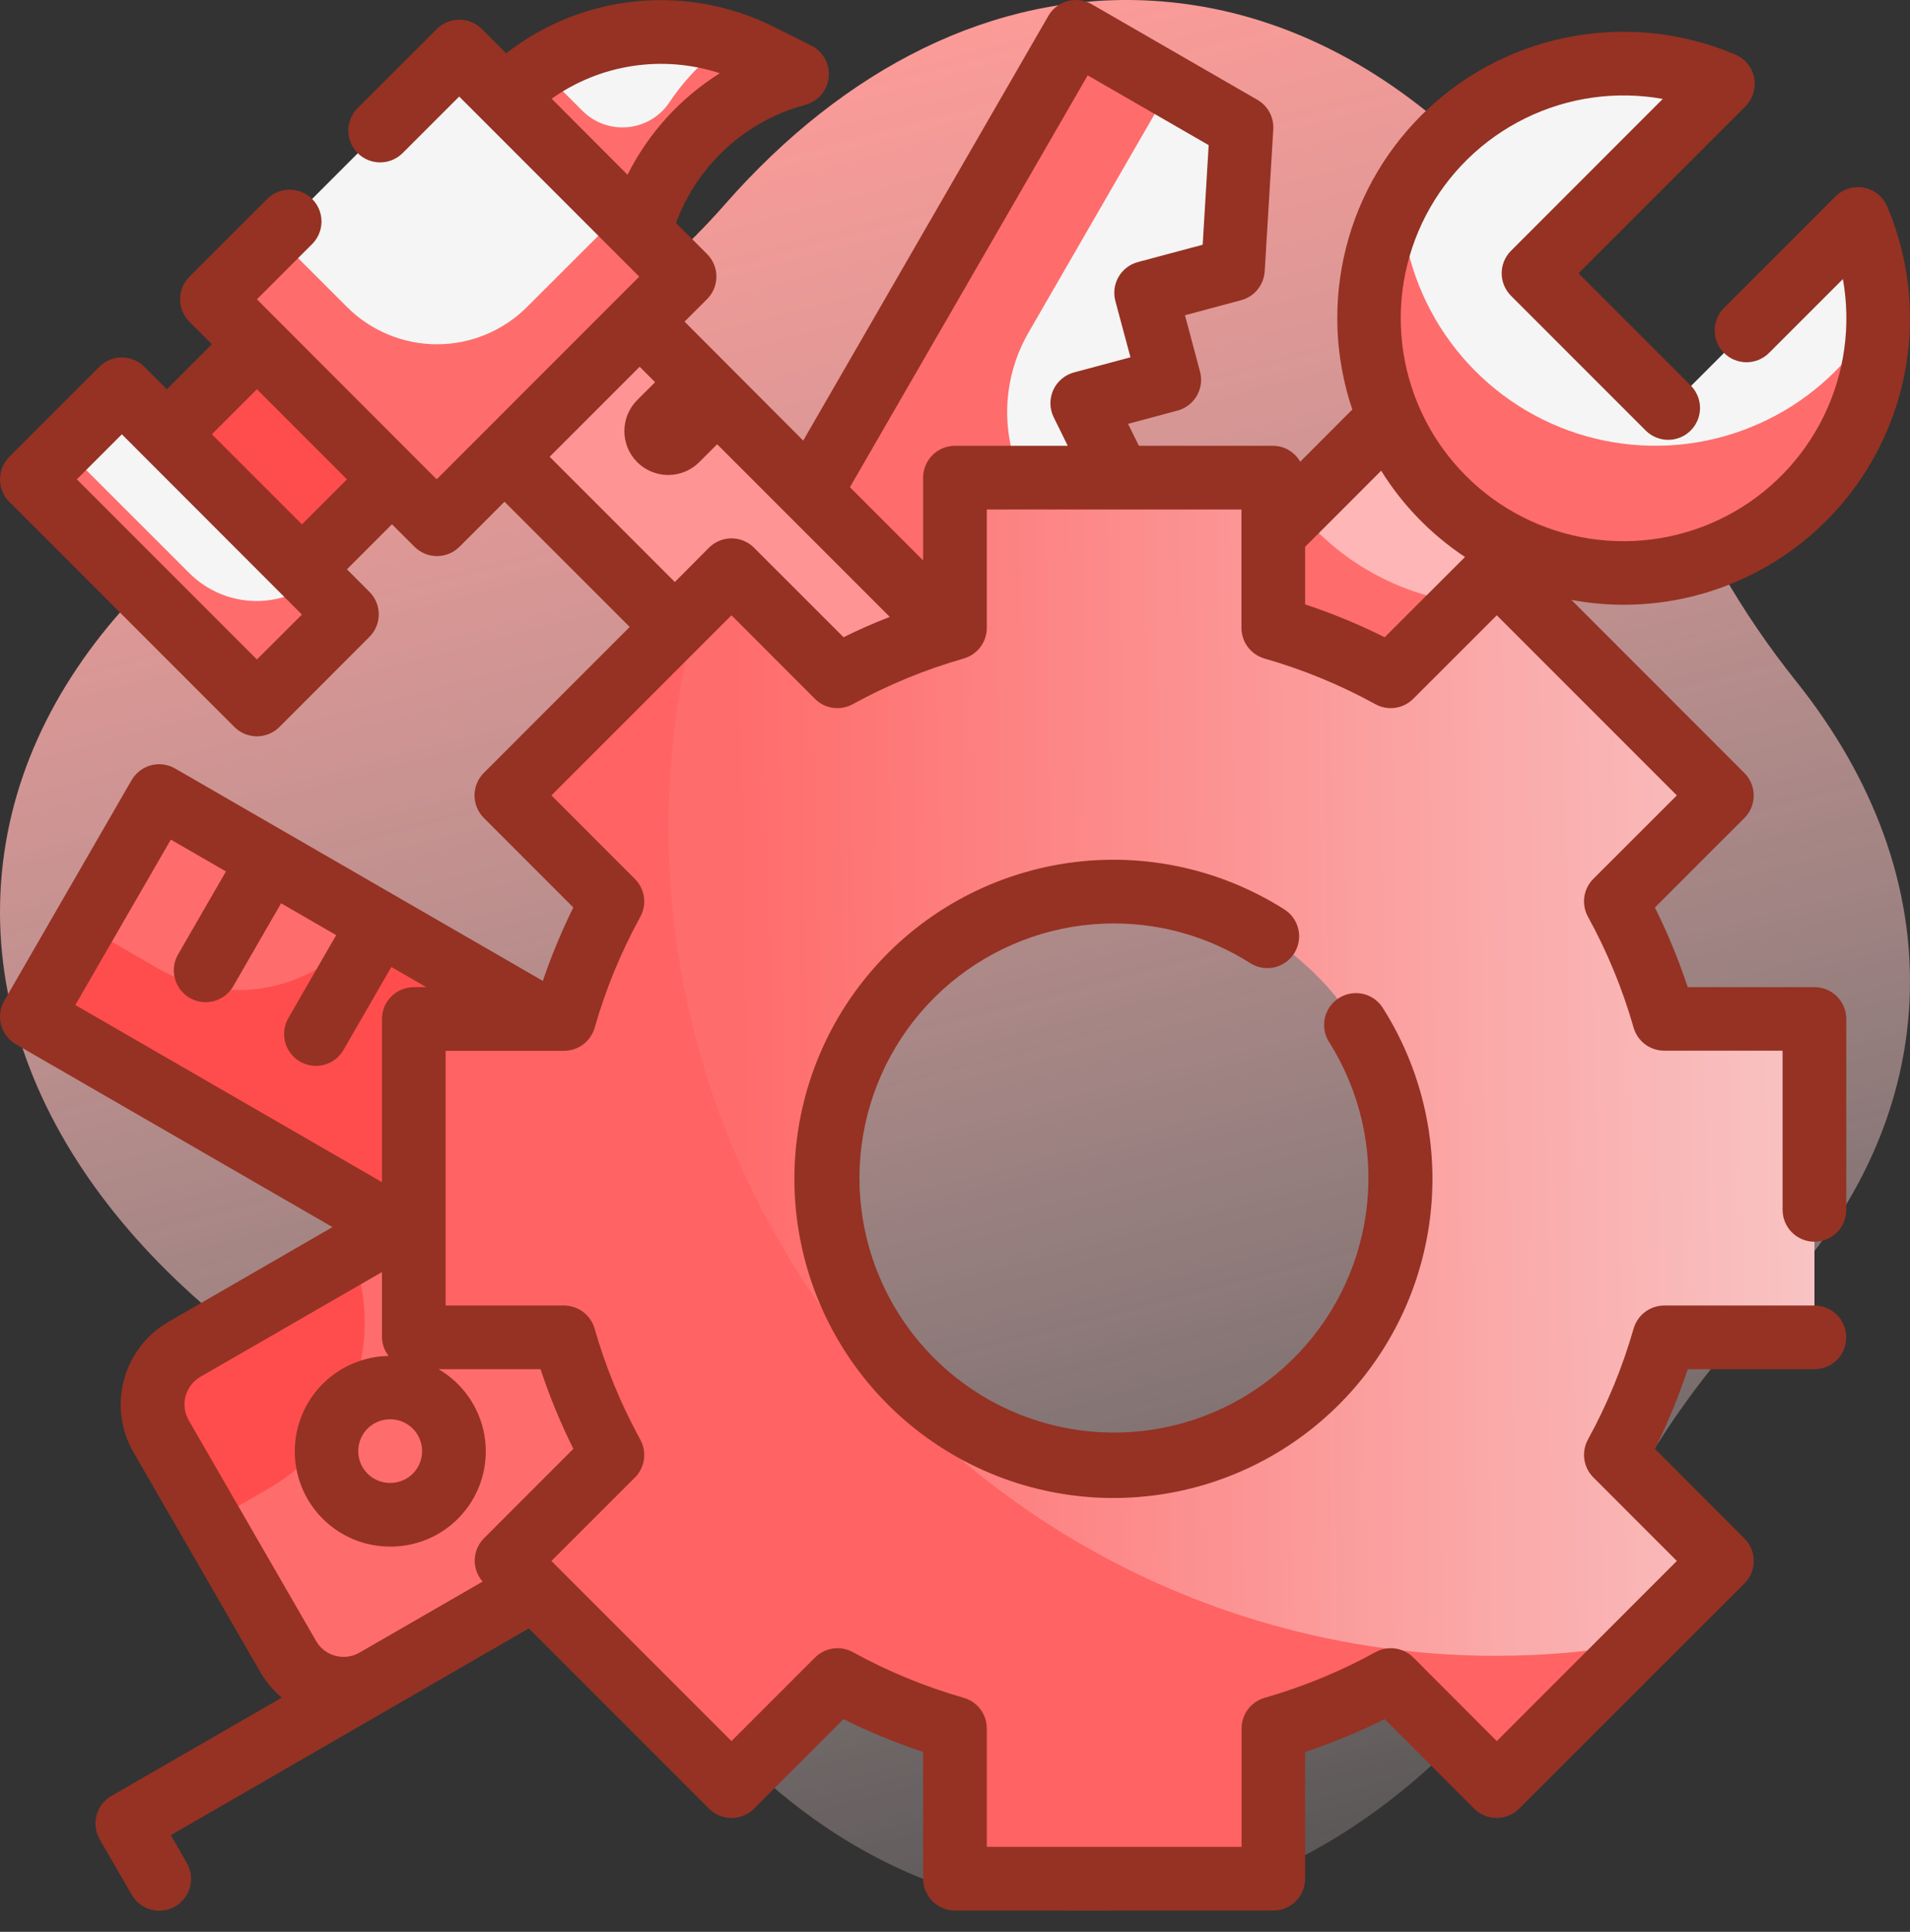 <svg width="90" height="91" viewBox="0 0 90 91" fill="none" xmlns="http://www.w3.org/2000/svg">
<rect x="0" y="0" width="90" height="91" fill="#333333" stroke="none"/>
<path d="M89.979 47.135C90.227 41.774 88.263 36.625 84.626 32.081C82.095 28.92 80.031 25.346 78.509 21.475C73.64 9.099 64.755 0.626 54.252 0.033C46.787 -0.388 39.769 3.241 34.184 9.599C30.487 13.807 25.921 16.937 20.899 18.841C8.735 23.453 0.49 31.935 0.021 42.056C-0.448 52.176 6.971 61.543 18.645 67.501C23.465 69.96 27.719 73.588 31.008 78.191C35.976 85.144 42.623 89.546 50.087 89.967C60.59 90.56 70.212 83.132 76.198 71.368C78.07 67.69 80.453 64.367 83.263 61.507C87.301 57.397 89.731 52.495 89.979 47.135Z" fill="url(#paint0_linear_845:1978)"/>
<path d="M50.705 1.501L32.705 32.678L46.994 40.927L45.896 36.829L49.994 35.731L47.597 30.882L51.695 29.784L49.298 24.936L53.396 23.838L50.999 18.99L55.097 17.892L53.999 13.795L58.096 12.697L58.498 6.001L50.705 1.501Z" fill="#F5F5F5"/>
<path d="M49.298 24.936L49.758 24.813C48.552 23.655 47.769 22.127 47.533 20.472C47.297 18.817 47.621 17.131 48.455 15.682L55.158 4.072L50.699 1.501L32.699 32.678L46.988 40.927L45.899 36.829L49.997 35.73L47.597 30.882L51.695 29.784L49.298 24.936Z" fill="#FF6C6C"/>
<path d="M7.902 67.607L13.902 77.999C14.73 79.433 16.565 79.925 18 79.097L28.392 73.097C29.826 72.268 30.318 70.434 29.489 68.999L23.49 58.607C22.661 57.172 20.827 56.681 19.392 57.509L9 63.509C7.565 64.338 7.074 66.172 7.902 67.607Z" fill="#FF4D4D"/>
<path d="M16.603 59.118C17.36 61.114 17.382 63.314 16.666 65.325C15.95 67.336 14.543 69.027 12.696 70.097L10.179 71.549L13.902 77.998C14.3 78.687 14.955 79.19 15.723 79.396C16.492 79.602 17.311 79.494 18 79.096L28.393 73.096C29.082 72.699 29.584 72.043 29.79 71.275C29.996 70.506 29.889 69.688 29.491 68.999L23.491 58.605C23.093 57.916 22.438 57.414 21.669 57.208C20.901 57.002 20.082 57.11 19.393 57.507L16.603 59.118Z" fill="#FF6C6C"/>
<path d="M7.499 37.499L33.478 52.498L27.479 62.89L1.499 47.89L7.499 37.499Z" fill="#FF6C6C"/>
<path d="M17.471 43.257C16.425 44.854 14.809 45.99 12.952 46.434C11.095 46.877 9.139 46.594 7.485 45.642L3.97 43.613L1.5 47.892L27.479 62.892L33.479 52.5L17.471 43.257Z" fill="#FF4D4D"/>
<path d="M9.982 14.096L21.647 2.431L32.252 13.036L20.586 24.701L9.982 14.096Z" fill="#F5F5F5"/>
<path d="M1.497 22.577L5.739 18.335L16.343 28.94L12.101 33.182L1.497 22.577Z" fill="#F5F5F5"/>
<path d="M7.861 20.458L12.104 16.216L18.467 22.58L14.225 26.822L7.861 20.458Z" fill="#FF4D4D"/>
<path d="M37.562 3.488L37.465 3.515C35.718 3.992 34.125 4.915 32.845 6.196C31.564 7.476 30.641 9.069 30.165 10.816L30.137 10.913L23.773 4.549C25.317 3.004 27.308 1.985 29.464 1.635C31.62 1.285 33.831 1.622 35.785 2.599L37.562 3.488Z" fill="#F5F5F5"/>
<path d="M23.767 21.521L30.13 15.158L51.34 36.367L44.977 42.73L23.767 21.521Z" fill="#953223"/>
<path d="M24.834 14.46C24.277 15.017 23.615 15.459 22.887 15.76C22.159 16.062 21.379 16.217 20.591 16.217C19.803 16.217 19.023 16.062 18.295 15.76C17.567 15.459 16.906 15.017 16.349 14.46L12.986 11.101L9.986 14.101L20.592 24.707L32.259 13.04L29.259 10.041L24.834 14.46Z" fill="#FF6C6C"/>
<path d="M8.925 27.001L3.001 21.08L1.501 22.58L12.107 33.187L16.35 28.951L14.805 27.4C13.942 28.054 12.871 28.374 11.79 28.301C10.71 28.228 9.692 27.766 8.925 27.001Z" fill="#FF6C6C"/>
<path d="M34.315 2.005C33.232 2.751 32.299 3.694 31.567 4.786C31.351 5.12 31.062 5.401 30.723 5.609C30.384 5.817 30.002 5.946 29.607 5.987C29.211 6.028 28.811 5.981 28.436 5.847C28.062 5.714 27.721 5.499 27.441 5.217L25.447 3.223C24.845 3.606 24.284 4.051 23.773 4.549L30.137 10.914L30.163 10.816C30.64 9.069 31.564 7.477 32.844 6.196C34.125 4.916 35.718 3.992 37.465 3.516L37.562 3.489L35.785 2.601C35.311 2.365 34.819 2.166 34.315 2.005Z" fill="#FF6C6C"/>
<path d="M34.85 19.868L32.948 21.77C32.561 22.157 32.035 22.375 31.487 22.375C30.939 22.375 30.413 22.157 30.025 21.77C29.638 21.382 29.42 20.856 29.42 20.307C29.42 19.759 29.638 19.233 30.025 18.845L31.925 16.951L30.137 15.151L23.773 21.515L44.986 42.732L51.35 36.367L34.85 19.868Z" fill="#FF9494"/>
<path d="M48.976 40.499L46.806 38.329L70.139 14.994L76.503 21.358L59.733 38.128L48.976 40.499Z" fill="#FF6C6C"/>
<path d="M68.51 16.623L61.139 24C61.414 24.345 61.707 24.674 62.018 24.985C64.001 26.974 66.622 28.201 69.419 28.449L76.497 21.359L74.248 19.109L72.618 20.738L68.51 16.623Z" fill="#FEB6B6"/>
<path d="M87.547 10.315L78.624 19.238L72.26 12.873L81.183 3.95C78.619 2.863 75.757 2.702 73.088 3.494C70.418 4.286 68.107 5.981 66.55 8.29C64.993 10.599 64.288 13.378 64.555 16.149C64.823 18.921 66.046 21.514 68.015 23.483C69.984 25.452 72.576 26.675 75.348 26.942C78.12 27.209 80.898 26.504 83.207 24.948C85.516 23.391 87.212 21.08 88.004 18.41C88.796 15.74 88.634 12.878 87.547 10.315Z" fill="#F5F5F5"/>
<path d="M86.487 17.48C84.822 19.148 82.701 20.288 80.391 20.758C78.082 21.227 75.684 21.006 73.5 20.121C71.315 19.236 69.44 17.726 68.108 15.781C66.776 13.836 66.048 11.542 66.013 9.185C65.115 10.792 64.6 12.584 64.506 14.421C64.412 16.259 64.743 18.094 65.472 19.784C66.202 21.473 67.311 22.972 68.713 24.165C70.114 25.357 71.772 26.21 73.557 26.659C75.342 27.108 77.206 27.14 79.005 26.752C80.804 26.364 82.49 25.568 83.931 24.424C85.373 23.28 86.532 21.82 87.319 20.156C88.105 18.492 88.498 16.669 88.467 14.829C87.934 15.801 87.267 16.693 86.487 17.48Z" fill="#FF6C6C"/>
<path d="M85.498 62.999V48H78.419C77.868 46.075 77.103 44.219 76.139 42.465L81.136 37.468L70.53 26.862L65.533 31.859C63.779 30.895 61.922 30.13 59.998 29.579V22.5H44.999V29.579C43.075 30.13 41.218 30.895 39.464 31.859L34.468 26.862L23.862 37.468L28.858 42.465C27.894 44.219 27.129 46.075 26.578 48H19.5V62.999H26.578C27.13 64.923 27.894 66.78 28.858 68.534L23.862 73.53L34.468 84.136L39.464 79.14C41.218 80.104 43.075 80.868 44.999 81.42V88.498H59.998V81.42C61.922 80.868 63.779 80.104 65.533 79.14L70.53 84.136L81.136 73.53L76.139 68.534C77.103 66.78 77.868 64.923 78.419 62.999H85.498ZM52.499 68.999C49.829 68.999 47.219 68.207 44.999 66.724C42.779 65.24 41.048 63.132 40.027 60.665C39.005 58.199 38.738 55.484 39.258 52.866C39.779 50.247 41.065 47.842 42.953 45.954C44.841 44.066 47.246 42.78 49.865 42.259C52.484 41.738 55.198 42.006 57.665 43.027C60.132 44.049 62.24 45.779 63.723 47.999C65.207 50.219 65.998 52.829 65.998 55.499C65.998 59.08 64.576 62.513 62.044 65.045C59.513 67.577 56.079 68.999 52.499 68.999Z" fill="url(#paint1_linear_845:1978)"/>
<path d="M70.498 77.999C64.468 77.998 58.52 76.599 53.121 73.912C47.723 71.224 43.021 67.322 39.386 62.51C35.75 57.699 33.28 52.11 32.169 46.183C31.059 40.255 31.338 34.151 32.984 28.35L23.862 37.473L28.858 42.469C27.894 44.222 27.13 46.077 26.578 48H19.5V62.999H26.578C27.13 64.923 27.894 66.78 28.858 68.534L23.862 73.53L34.468 84.136L39.464 79.14C41.218 80.104 43.075 80.868 44.999 81.42V88.498H59.998V81.42C61.922 80.868 63.779 80.104 65.533 79.14L70.53 84.136L77.264 77.402C75.031 77.796 72.767 77.996 70.498 77.999Z" fill="#FF6363"/>
<path d="M85.497 46.499H79.526C79.1 45.214 78.583 43.961 77.979 42.749L82.196 38.534C82.335 38.395 82.446 38.23 82.521 38.047C82.597 37.865 82.636 37.67 82.636 37.473C82.636 37.276 82.597 37.081 82.521 36.899C82.446 36.717 82.335 36.551 82.196 36.412L74.046 28.26C74.855 28.409 75.675 28.486 76.497 28.488C78.727 28.49 80.922 27.94 82.887 26.886C84.851 25.833 86.524 24.309 87.756 22.45C88.987 20.592 89.739 18.457 89.943 16.237C90.148 14.017 89.799 11.781 88.927 9.729C88.832 9.503 88.682 9.304 88.491 9.149C88.3 8.994 88.074 8.889 87.833 8.842C87.592 8.795 87.343 8.808 87.108 8.88C86.873 8.952 86.659 9.08 86.486 9.254L81.255 14.486C81.112 14.624 80.998 14.79 80.919 14.973C80.841 15.155 80.799 15.352 80.797 15.552C80.796 15.751 80.834 15.948 80.909 16.133C80.984 16.317 81.096 16.484 81.237 16.625C81.377 16.766 81.545 16.877 81.729 16.953C81.914 17.028 82.111 17.066 82.31 17.064C82.509 17.063 82.706 17.021 82.889 16.943C83.072 16.864 83.238 16.75 83.376 16.607L86.838 13.146C87.232 15.346 86.913 17.615 85.928 19.621C84.943 21.628 83.344 23.268 81.362 24.302C79.381 25.337 77.121 25.712 74.912 25.373C72.702 25.035 70.659 24 69.078 22.419C67.498 20.839 66.463 18.795 66.124 16.586C65.785 14.377 66.161 12.117 67.195 10.135C68.23 8.154 69.87 6.554 71.876 5.57C73.883 4.585 76.151 4.266 78.351 4.659L71.2 11.813C70.918 12.094 70.76 12.475 70.76 12.873C70.76 13.271 70.918 13.652 71.2 13.934L77.564 20.298C77.847 20.571 78.226 20.722 78.619 20.719C79.012 20.715 79.388 20.558 79.666 20.28C79.945 20.002 80.102 19.625 80.106 19.232C80.109 18.839 79.958 18.46 79.685 18.177L74.381 12.873L82.244 5.012C82.417 4.838 82.546 4.625 82.618 4.39C82.689 4.155 82.702 3.906 82.656 3.664C82.609 3.423 82.503 3.197 82.348 3.007C82.194 2.816 81.994 2.666 81.768 2.57C79.375 1.553 76.739 1.25 74.178 1.697C71.617 2.143 69.239 3.321 67.332 5.089C65.425 6.856 64.069 9.137 63.429 11.657C62.788 14.177 62.89 16.828 63.722 19.291L61.267 21.75C61.139 21.525 60.955 21.337 60.732 21.206C60.51 21.074 60.257 21.003 59.998 21H53.665L53.154 19.966L55.485 19.341C55.675 19.29 55.853 19.202 56.01 19.082C56.166 18.962 56.297 18.812 56.395 18.642C56.494 18.471 56.558 18.283 56.584 18.088C56.609 17.892 56.596 17.694 56.545 17.503L55.836 14.85L58.484 14.141C58.789 14.059 59.059 13.884 59.258 13.639C59.457 13.395 59.574 13.095 59.593 12.78L59.998 6.09C60.014 5.812 59.953 5.535 59.82 5.289C59.688 5.044 59.49 4.84 59.248 4.701L51.448 0.202C51.278 0.103 51.089 0.039 50.894 0.013C50.698 -0.013 50.5 4.66418e-05 50.309 0.051C50.119 0.102 49.94 0.19 49.784 0.31C49.627 0.43 49.496 0.58 49.398 0.751L37.848 20.754L32.256 15.15L33.318 14.09C33.458 13.95 33.568 13.785 33.644 13.603C33.719 13.421 33.758 13.226 33.758 13.028C33.758 12.831 33.719 12.636 33.644 12.454C33.568 12.272 33.458 12.107 33.318 11.967L31.853 10.503C32.35 9.156 33.163 7.947 34.224 6.979C35.284 6.01 36.562 5.31 37.949 4.937C38.242 4.858 38.505 4.691 38.702 4.459C38.899 4.228 39.02 3.941 39.051 3.639C39.081 3.336 39.019 3.031 38.872 2.765C38.725 2.499 38.501 2.283 38.229 2.147L36.449 1.258C34.444 0.256 32.197 -0.158 29.968 0.064C27.738 0.285 25.617 1.134 23.849 2.512L22.705 1.367C22.423 1.086 22.042 0.928 21.644 0.928C21.247 0.928 20.865 1.086 20.584 1.367L16.834 5.108C16.561 5.391 16.41 5.77 16.413 6.163C16.416 6.556 16.574 6.932 16.852 7.211C17.13 7.489 17.506 7.646 17.9 7.65C18.293 7.653 18.672 7.502 18.955 7.229L21.638 4.548L30.122 13.032L20.576 22.579L12.106 14.1L14.728 11.477C15.001 11.194 15.152 10.815 15.149 10.422C15.146 10.028 14.988 9.652 14.71 9.374C14.432 9.096 14.055 8.938 13.662 8.935C13.269 8.931 12.89 9.083 12.607 9.356L8.925 13.034C8.785 13.173 8.675 13.338 8.599 13.521C8.524 13.703 8.485 13.898 8.485 14.095C8.485 14.292 8.524 14.487 8.599 14.669C8.675 14.851 8.785 15.017 8.925 15.156L9.985 16.215L7.863 18.337L6.802 17.277C6.521 16.996 6.139 16.838 5.742 16.838C5.344 16.838 4.963 16.996 4.681 17.277L0.439 21.519C0.158 21.8 0 22.182 0 22.579C0 22.977 0.158 23.358 0.439 23.64L11.046 34.246C11.327 34.527 11.708 34.685 12.106 34.685C12.504 34.685 12.885 34.527 13.166 34.246L17.408 30C17.69 29.718 17.848 29.337 17.848 28.939C17.848 28.541 17.69 28.16 17.408 27.879L16.348 26.817L18.469 24.696L19.531 25.756C19.812 26.037 20.194 26.195 20.591 26.195C20.989 26.195 21.37 26.037 21.652 25.756L23.773 23.634L29.672 29.533L22.799 36.407C22.66 36.547 22.549 36.712 22.474 36.894C22.398 37.076 22.359 37.272 22.359 37.469C22.359 37.666 22.398 37.861 22.474 38.043C22.549 38.225 22.66 38.391 22.799 38.53L27.015 42.745C26.461 43.866 25.981 45.022 25.579 46.206L8.25 36.2C7.905 36.002 7.496 35.948 7.112 36.05C6.727 36.154 6.4 36.405 6.201 36.749L0.201 47.141C0.002 47.486 -0.052 47.895 0.051 48.279C0.154 48.663 0.405 48.991 0.75 49.19L15.667 57.803L7.941 62.264C7.428 62.559 6.979 62.952 6.619 63.421C6.259 63.89 5.994 64.425 5.841 64.996C5.688 65.568 5.649 66.163 5.726 66.75C5.803 67.336 5.995 67.901 6.291 68.413L12.29 78.806C12.551 79.247 12.884 79.64 13.276 79.969L5.25 84.598C5.079 84.696 4.929 84.827 4.809 84.984C4.689 85.14 4.601 85.319 4.55 85.509C4.499 85.7 4.486 85.898 4.512 86.094C4.538 86.289 4.602 86.478 4.701 86.648L6.201 89.246C6.299 89.418 6.429 89.569 6.586 89.69C6.742 89.811 6.921 89.9 7.112 89.952C7.303 90.004 7.502 90.018 7.698 89.992C7.894 89.967 8.083 89.903 8.255 89.804C8.426 89.705 8.576 89.573 8.696 89.416C8.816 89.259 8.904 89.079 8.955 88.888C9.005 88.697 9.018 88.498 8.991 88.302C8.964 88.106 8.899 87.917 8.799 87.746L8.049 86.447L19.499 79.835L24.917 76.708L33.407 85.198C33.546 85.337 33.712 85.448 33.894 85.523C34.076 85.599 34.271 85.638 34.468 85.638C34.665 85.638 34.86 85.599 35.042 85.523C35.224 85.448 35.39 85.337 35.529 85.198L39.744 80.981C40.957 81.585 42.212 82.101 43.498 82.526V88.498C43.498 88.895 43.657 89.277 43.938 89.558C44.219 89.84 44.601 89.998 44.998 89.998H59.998C60.396 89.998 60.777 89.84 61.059 89.558C61.34 89.277 61.498 88.895 61.498 88.498V82.526C62.783 82.1 64.036 81.584 65.248 80.98L69.463 85.196C69.602 85.336 69.767 85.446 69.949 85.522C70.132 85.597 70.327 85.636 70.524 85.636C70.721 85.636 70.916 85.597 71.098 85.522C71.28 85.446 71.446 85.336 71.585 85.196L82.197 74.59C82.337 74.451 82.447 74.285 82.523 74.103C82.598 73.921 82.637 73.726 82.637 73.529C82.637 73.332 82.598 73.137 82.523 72.954C82.447 72.772 82.337 72.607 82.197 72.468L77.979 68.248C78.583 67.037 79.1 65.784 79.526 64.498H85.497C85.895 64.498 86.276 64.34 86.558 64.059C86.839 63.778 86.997 63.396 86.997 62.998C86.997 62.601 86.839 62.219 86.558 61.938C86.276 61.657 85.895 61.498 85.497 61.498H78.419C78.093 61.498 77.777 61.604 77.517 61.8C77.257 61.995 77.067 62.27 76.977 62.583C76.457 64.399 75.736 66.151 74.826 67.807C74.669 68.092 74.609 68.42 74.654 68.742C74.7 69.064 74.849 69.362 75.078 69.592L79.014 73.53L70.529 82.015L66.598 78.079C66.368 77.849 66.069 77.7 65.747 77.655C65.425 77.609 65.097 77.67 64.813 77.827C63.157 78.736 61.404 79.457 59.588 79.978C59.276 80.068 59.001 80.257 58.805 80.517C58.61 80.777 58.504 81.094 58.504 81.419V86.998H46.498V81.419C46.498 81.094 46.393 80.777 46.197 80.517C46.001 80.257 45.727 80.068 45.414 79.978C43.598 79.457 41.846 78.736 40.19 77.827C39.905 77.67 39.577 77.609 39.255 77.655C38.933 77.7 38.635 77.849 38.405 78.079L34.467 82.015L25.982 73.53L29.918 69.598C30.148 69.368 30.297 69.07 30.342 68.748C30.387 68.426 30.327 68.098 30.17 67.813C29.261 66.157 28.539 64.405 28.019 62.589C27.93 62.275 27.741 61.999 27.481 61.802C27.221 61.605 26.904 61.499 26.578 61.498H20.999V49.499H26.578C26.903 49.499 27.22 49.393 27.48 49.198C27.739 49.002 27.929 48.727 28.019 48.414C28.539 46.598 29.261 44.846 30.17 43.19C30.327 42.906 30.387 42.578 30.342 42.256C30.297 41.934 30.148 41.635 29.918 41.405L25.982 37.468L34.467 28.983L38.399 32.919C38.629 33.148 38.927 33.297 39.249 33.343C39.571 33.388 39.899 33.328 40.184 33.17C41.84 32.261 43.592 31.54 45.408 31.02C45.722 30.93 45.998 30.742 46.195 30.482C46.391 30.221 46.498 29.904 46.498 29.578V24H58.498V29.578C58.498 29.904 58.604 30.22 58.799 30.48C58.995 30.74 59.27 30.929 59.582 31.02C61.398 31.54 63.151 32.261 64.807 33.17C65.091 33.328 65.419 33.388 65.741 33.343C66.063 33.297 66.362 33.148 66.592 32.919L70.529 28.983L79.014 37.468L75.078 41.399C74.849 41.629 74.7 41.928 74.654 42.25C74.609 42.572 74.669 42.9 74.826 43.184C75.736 44.84 76.457 46.592 76.977 48.408C77.067 48.721 77.257 48.996 77.517 49.192C77.777 49.387 78.093 49.493 78.419 49.493H83.997V56.993C83.997 57.391 84.155 57.772 84.436 58.053C84.718 58.335 85.099 58.493 85.497 58.493C85.895 58.493 86.276 58.335 86.558 58.053C86.839 57.772 86.997 57.391 86.997 56.993V47.999C86.997 47.601 86.839 47.22 86.558 46.938C86.276 46.657 85.895 46.499 85.497 46.499ZM12.106 31.065L3.621 22.579L5.742 20.458L14.227 28.95L12.106 31.065ZM14.227 24.7L9.984 20.458L12.106 18.336L16.349 22.579L14.227 24.7ZM8.049 39.55L10.647 41.05L8.397 44.95C8.297 45.12 8.231 45.309 8.205 45.505C8.178 45.701 8.19 45.9 8.241 46.092C8.291 46.283 8.379 46.462 8.499 46.619C8.619 46.776 8.769 46.908 8.941 47.007C9.112 47.106 9.301 47.17 9.497 47.196C9.693 47.221 9.893 47.208 10.084 47.156C10.275 47.104 10.453 47.015 10.61 46.894C10.766 46.772 10.897 46.621 10.995 46.45L13.245 42.55L15.842 44.05L13.592 47.95C13.492 48.12 13.427 48.309 13.4 48.505C13.374 48.701 13.386 48.9 13.436 49.092C13.487 49.283 13.575 49.462 13.695 49.619C13.815 49.776 13.965 49.908 14.136 50.007C14.308 50.106 14.497 50.17 14.693 50.196C14.889 50.221 15.089 50.208 15.28 50.156C15.47 50.104 15.649 50.015 15.806 49.894C15.962 49.772 16.093 49.621 16.19 49.449L18.44 45.55L20.09 46.501H19.499C19.102 46.501 18.72 46.659 18.439 46.94C18.157 47.221 17.999 47.603 17.999 48.001V55.686L3.549 47.342L8.049 39.55ZM18.775 66.907C19.062 66.984 19.32 67.144 19.516 67.367C19.712 67.59 19.837 67.866 19.876 68.161C19.915 68.455 19.866 68.754 19.734 69.021C19.603 69.287 19.395 69.508 19.138 69.657C18.792 69.853 18.383 69.907 17.998 69.807C17.645 69.714 17.338 69.495 17.135 69.192C16.931 68.89 16.845 68.523 16.893 68.161C16.94 67.799 17.118 67.467 17.392 67.227C17.667 66.987 18.02 66.855 18.385 66.856C18.516 66.856 18.647 66.875 18.775 66.907ZM25.471 64.498C25.896 65.784 26.413 67.037 27.017 68.248L22.799 72.468C22.534 72.736 22.38 73.096 22.369 73.473C22.358 73.851 22.491 74.218 22.741 74.502L16.939 77.848C16.595 78.047 16.186 78.1 15.802 77.998C15.611 77.948 15.433 77.86 15.277 77.74C15.121 77.62 14.99 77.47 14.893 77.299L8.893 66.904C8.695 66.56 8.641 66.152 8.744 65.768C8.847 65.385 9.097 65.058 9.441 64.858L17.999 59.921V62.998C18.006 63.317 18.117 63.624 18.314 63.874C17.23 63.891 16.189 64.298 15.382 65.022C14.575 65.746 14.058 66.737 13.924 67.813C13.791 68.888 14.052 69.976 14.657 70.875C15.263 71.774 16.174 72.423 17.221 72.703C17.604 72.804 17.998 72.854 18.394 72.853C19.38 72.856 20.34 72.534 21.124 71.936C21.908 71.338 22.474 70.499 22.733 69.547C22.992 68.596 22.93 67.585 22.556 66.673C22.183 65.76 21.519 64.996 20.668 64.498H25.471ZM33.918 3.45C32.059 4.617 30.555 6.271 29.569 8.232L25.994 4.65C27.129 3.845 28.437 3.316 29.814 3.108C31.19 2.9 32.596 3.017 33.918 3.45ZM39.749 30.018L35.529 25.8C35.39 25.66 35.224 25.55 35.042 25.474C34.86 25.399 34.665 25.36 34.468 25.36C34.271 25.36 34.076 25.399 33.894 25.474C33.712 25.55 33.546 25.66 33.407 25.8L31.799 27.417L25.9 21.517L30.141 17.276L41.925 29.058C41.178 29.352 40.449 29.667 39.749 30.018ZM44.998 21C44.601 21 44.219 21.158 43.938 21.439C43.657 21.721 43.498 22.102 43.498 22.5V26.4L40.049 22.95L51.253 3.549L56.953 6.836L56.671 11.528L53.617 12.345C53.427 12.396 53.248 12.484 53.092 12.604C52.936 12.724 52.805 12.874 52.706 13.044C52.608 13.215 52.544 13.403 52.518 13.598C52.493 13.794 52.506 13.992 52.557 14.183L53.268 16.831L50.617 17.541C50.402 17.597 50.203 17.7 50.033 17.843C49.862 17.986 49.726 18.164 49.633 18.366C49.541 18.568 49.494 18.788 49.496 19.01C49.499 19.232 49.551 19.45 49.648 19.65L50.313 21H44.998ZM65.248 30.018C64.036 29.414 62.783 28.897 61.498 28.471V25.758L65.081 22.173C66.091 23.796 67.439 25.182 69.032 26.238L65.248 30.018Z" fill="#953223"/>
<path d="M52.498 43.499C54.756 43.502 56.967 44.142 58.876 45.347C59.042 45.46 59.23 45.538 59.427 45.577C59.624 45.615 59.828 45.614 60.024 45.573C60.221 45.532 60.407 45.451 60.573 45.336C60.738 45.222 60.878 45.075 60.985 44.905C61.092 44.735 61.164 44.545 61.197 44.346C61.229 44.148 61.221 43.945 61.174 43.75C61.126 43.554 61.04 43.37 60.92 43.209C60.8 43.048 60.648 42.913 60.475 42.811C57.347 40.841 53.602 40.093 49.958 40.71C46.313 41.327 43.023 43.265 40.717 46.154C38.411 49.043 37.25 52.68 37.456 56.371C37.663 60.062 39.222 63.547 41.836 66.161C44.45 68.775 47.935 70.334 51.626 70.541C55.317 70.747 58.954 69.586 61.843 67.28C64.732 64.974 66.67 61.684 67.287 58.039C67.904 54.395 67.156 50.65 65.186 47.522C65.085 47.349 64.949 47.197 64.788 47.077C64.626 46.957 64.443 46.871 64.247 46.823C64.052 46.776 63.849 46.768 63.651 46.8C63.452 46.833 63.262 46.905 63.092 47.012C62.922 47.119 62.775 47.259 62.661 47.424C62.546 47.59 62.465 47.776 62.424 47.973C62.383 48.169 62.382 48.373 62.42 48.57C62.459 48.767 62.537 48.955 62.65 49.121C64.062 51.374 64.686 54.032 64.423 56.678C64.16 59.324 63.025 61.807 61.196 63.738C59.368 65.668 56.95 66.936 54.322 67.343C51.694 67.749 49.006 67.27 46.68 65.982C44.354 64.694 42.522 62.669 41.472 60.227C40.422 57.784 40.214 55.061 40.88 52.487C41.546 49.913 43.049 47.633 45.152 46.006C47.255 44.379 49.839 43.497 52.498 43.499Z" fill="#953223"/>
<defs>
<linearGradient id="paint0_linear_845:1978" x1="26.25" y1="3.75" x2="54.77" y2="112.97" gradientUnits="userSpaceOnUse">
<stop offset="0.007" stop-color="#FF9B98"/>
<stop offset="0.992" stop-color="white" stop-opacity="0"/>
</linearGradient>
<linearGradient id="paint1_linear_845:1978" x1="34.687" y1="37.124" x2="113.997" y2="35.999" gradientUnits="userSpaceOnUse">
<stop stop-color="#FF6C6C"/>
<stop offset="1" stop-color="#F5F5F5"/>
</linearGradient>
</defs>
</svg>
